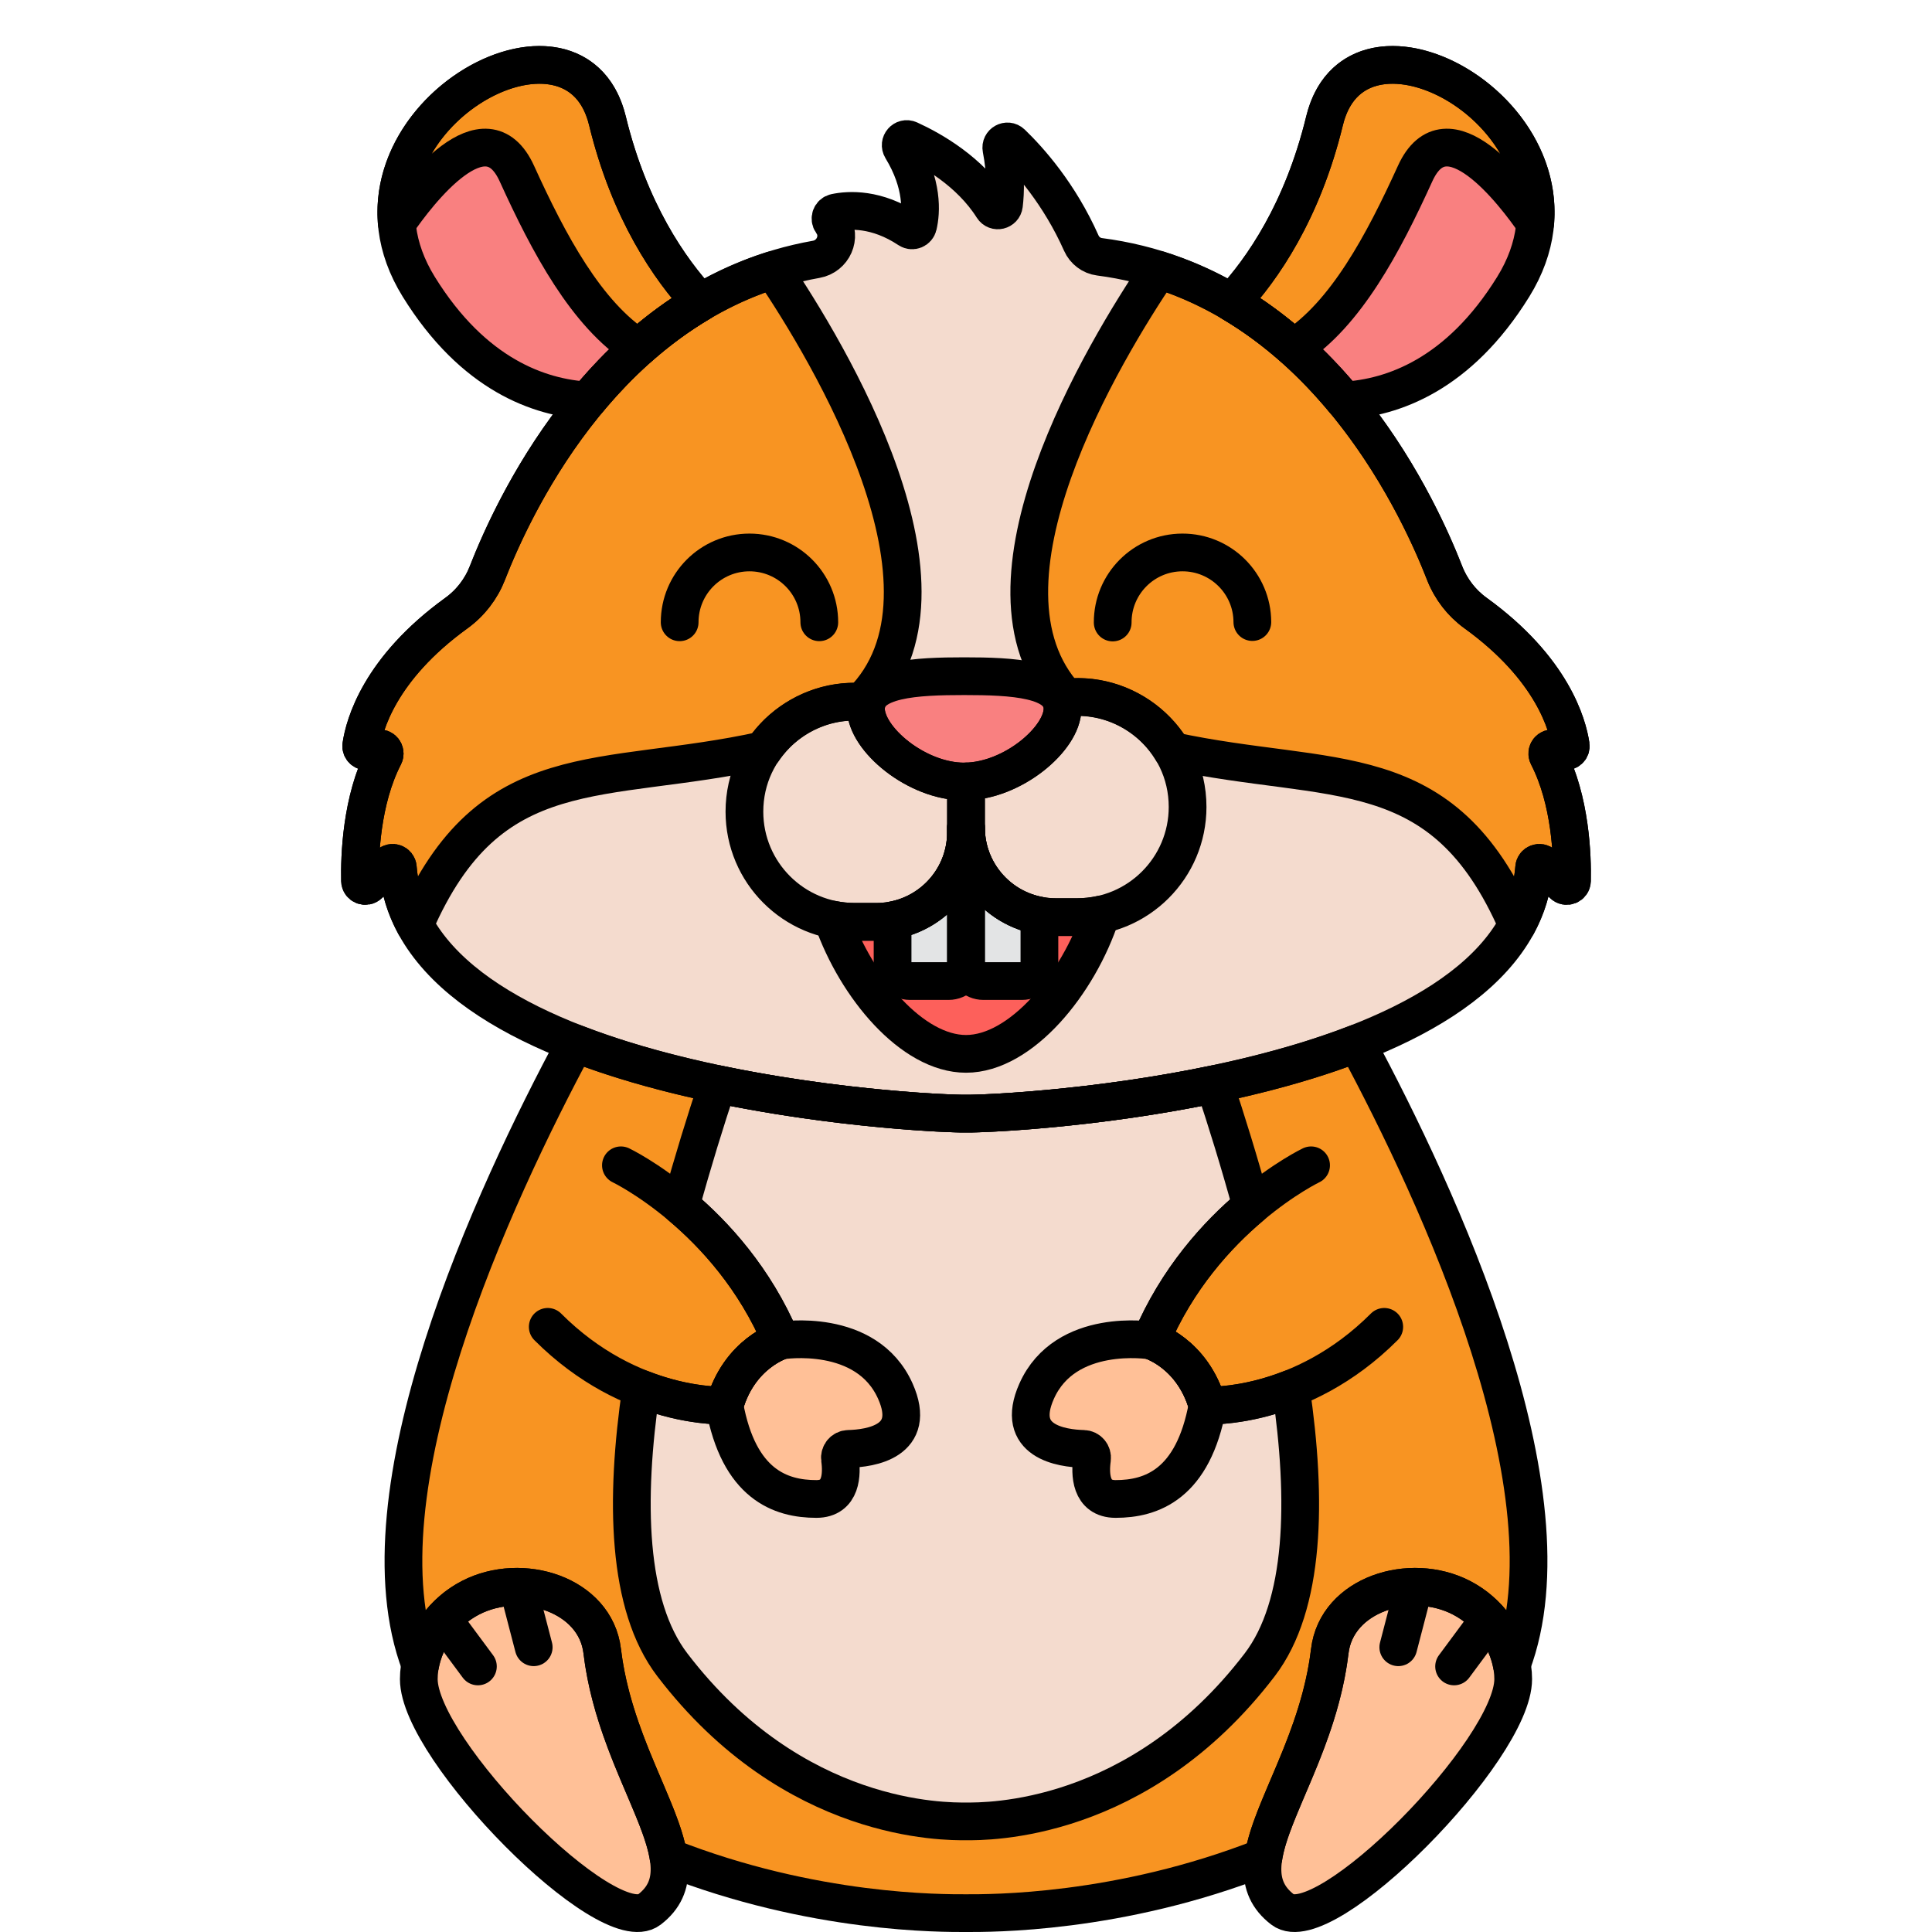 <?xml version="1.0" encoding="utf-8"?>
<!-- Generator: Adobe Illustrator 22.0.0, SVG Export Plug-In . SVG Version: 6.00 Build 0)  -->
<svg version="1.1" xmlns="http://www.w3.org/2000/svg" xmlns:xlink="http://www.w3.org/1999/xlink" x="0px" y="0px"
	 viewBox="0 0 256 256" style="enable-background:new 0 0 256 256;" xml:space="preserve">
<style type="text/css">
	.st0{fill:#F9BD55;}
	.st1{fill:#F4DBCE;}
	.st2{fill:#52565B;}
	.st3{fill:#FD605B;}
	.st4{fill:#F98080;}
	.st5{fill:#F9E63A;}
	.st6{fill:#039BE6;}
	.st7{fill:none;stroke:#000000;stroke-width:5;stroke-linecap:round;stroke-linejoin:round;stroke-miterlimit:10;}
	.st8{fill:#7D3D1A;}
	.st9{fill:#EAA250;}
	.st10{fill:#DD7F57;}
	.st11{fill:#FFC097;}
	.st12{fill:#F49667;}
	.st13{fill:#F89422;}
	.st14{fill:#E3E4E5;}
	.st15{fill:#6E7175;}
	.st16{fill:#46BAF9;}
	.st17{fill:#D9F3FF;}
	.st18{fill:#828487;}
	.st19{fill:#A8AEB2;}
	.st20{fill:#C9CDD1;}
	.st21{fill:#8CD8F9;}
	.st22{fill:#1AA7E5;}
	.st23{fill:#ACE7FC;}
	.st24{fill:#FFFFFF;}
	.st25{fill:#9E512B;}
	.st26{fill:#7ED5FC;}
	.st27{fill:#7CCC4E;}
	.st28{fill:#3AA03A;}
	.st29{fill:#FCB1B1;}
	.st30{fill:#F76E23;}
	.st31{fill:#C16A44;}
	.st32{fill:#B796EA;}
</style>
<g id="Layer_1">
</g>
<g id="Layer_2">
</g>
<g id="Layer_3">
</g>
<g id="Layer_4">
</g>
<g id="Layer_5">
</g>
<g id="Layer_6">
</g>
<g id="Layer_7">
</g>
<g id="Layer_8">
</g>
<g id="Layer_9">
</g>
<g id="Layer_10">
</g>
<g id="Layer_11">
</g>
<g id="Layer_12">
</g>
<g id="Layer_13">
</g>
<g id="Layer_14">
</g>
<g id="Layer_15">
</g>
<g id="Layer_16">
</g>
<g id="Layer_17">
</g>
<g id="Layer_18">
</g>
<g id="Layer_19">
</g>
<g id="Layer_20">
</g>
<g id="Layer_21">
</g>
<g id="Layer_22">
</g>
<g id="Layer_23">
</g>
<g id="Layer_24">
	<g>
		<path class="st1" d="M205.101,100.164c-0.272-0.528,0.203-1.127,0.78-0.983l1.39,0.348c0.477,0.119,0.928-0.278,0.856-0.764
			c-0.391-2.65-2.389-10.145-12.604-17.528c-1.856-1.341-3.281-3.192-4.111-5.325c-3.843-9.868-17.266-38.218-45.728-41.887
			c-1.06-0.137-1.971-0.834-2.405-1.81c-2.91-6.542-6.892-10.998-9.234-13.248c-0.571-0.549-1.504-0.029-1.353,0.748
			c0.619,3.185,0.541,5.748,0.336,7.438c-0.092,0.758-1.081,0.996-1.489,0.35c-3.007-4.765-8.029-7.624-11.049-9.003
			c-0.732-0.334-1.437,0.484-1.019,1.172c2.877,4.732,2.591,8.453,2.18,10.219c-0.128,0.55-0.764,0.815-1.234,0.502
			c-4.27-2.837-7.948-2.602-9.741-2.22c-0.576,0.123-0.811,0.799-0.472,1.281c0.017,0.024,0.034,0.049,0.051,0.073
			c1.304,1.869,0.142,4.438-2.102,4.836c-26.98,4.783-39.82,31.936-43.565,41.55c-0.833,2.138-2.265,3.989-4.124,5.334
			c-10.204,7.38-12.201,14.87-12.592,17.519c-0.072,0.486,0.379,0.884,0.856,0.764l1.39-0.348c0.577-0.144,1.053,0.455,0.78,0.983
			c-3.04,5.892-3.259,13.338-3.192,16.545c0.013,0.612,0.751,0.907,1.184,0.475l2.649-2.649c0.417-0.417,1.128-0.154,1.174,0.433
			c2.307,29.542,70.73,32.704,75.286,32.59c4.556,0.114,72.979-3.047,75.286-32.59c0.046-0.587,0.757-0.85,1.174-0.433l2.649,2.649
			c0.433,0.433,1.171,0.137,1.184-0.475C208.36,113.502,208.141,106.056,205.101,100.164z"/>
		<path class="st3" d="M142.765,121.52h-2.904c-6.551,0-11.861-5.311-11.861-11.862v0.625c0,6.551-5.311,11.862-11.862,11.862
			h-2.904c-0.996,0-1.968-0.101-2.908-0.292c3.138,8.967,10.545,17.789,17.674,17.789c7.309,0,14.915-9.275,17.908-18.471
			C144.895,121.394,143.845,121.52,142.765,121.52z"/>
		<g>
			<path class="st14" d="M128,109.66v18.03c0,1.268,1.037,2.305,2.305,2.305h5.118c1.268,0,2.305-1.037,2.305-2.305v-6.371
				C132.198,120.313,128.001,115.481,128,109.66z"/>
		</g>
		<g>
			<path class="st14" d="M128,109.659v0.625c0,5.822-4.197,10.654-9.729,11.66v5.746c0,1.268,1.037,2.305,2.305,2.305h5.118
				c1.268,0,2.306-1.037,2.306-2.305v-18.03C128,109.659,128,109.659,128,109.659z"/>
		</g>
		<path class="st4" d="M77.87,53.073c4.014-4.843,8.959-9.473,14.944-13.001C88.714,35.654,83.406,27.992,80.489,16
			c-4.5-18.5-38,1-25,22C62.723,49.686,71.502,52.698,77.87,53.073z"/>
		<path class="st4" d="M178.119,53.074c6.368-0.373,15.153-3.381,22.392-15.074c13-21-20.5-40.5-25-22
			c-2.918,11.998-8.231,19.662-12.331,24.079C169.164,43.606,174.104,48.234,178.119,53.074z"/>
		<path class="st13" d="M171.41,46.084c6.896-4.45,11.862-13.758,16.101-23.084c4.195-9.228,13.137,2.553,15.91,6.59
			c1.491-17.199-24.023-29.568-27.91-13.59c-2.917,11.992-8.226,19.655-12.325,24.072C166.182,41.839,168.922,43.876,171.41,46.084z
			"/>
		<path class="st13" d="M68.489,23c4.241,9.33,9.208,18.64,16.108,23.088c2.488-2.208,5.221-4.25,8.216-6.016
			C88.714,35.654,83.406,27.992,80.489,16c-3.887-15.978-29.401-3.609-27.91,13.59C55.352,25.554,64.294,13.772,68.489,23z"/>
		<path class="st13" d="M205.101,100.164c-0.272-0.528,0.203-1.127,0.78-0.983l1.39,0.348c0.476,0.119,0.928-0.279,0.856-0.764
			c-0.391-2.651-2.39-10.15-12.614-17.535c-1.854-1.34-3.273-3.193-4.104-5.325c-3.472-8.913-14.756-32.853-37.843-40.132
			c-7.159,10.602-26.061,41.737-12.28,56.67c5.754-0.602,11.203,2.289,14.039,7.056c21.196,4.558,35.825,0.307,45.712,23.03
			c1.249-2.306,2.035-4.82,2.249-7.562c0.046-0.586,0.758-0.848,1.174-0.432l2.649,2.649c0.433,0.433,1.171,0.137,1.184-0.475
			C208.36,113.502,208.141,106.056,205.101,100.164z"/>
		<path class="st13" d="M114.153,93.015c14.831-14.695-4.472-46.509-11.722-57.246c-23.088,7.278-34.368,31.223-37.84,40.136
			c-0.83,2.132-2.25,3.985-4.104,5.325c-10.224,7.385-12.223,14.885-12.614,17.535c-0.072,0.486,0.38,0.884,0.856,0.764l1.39-0.348
			c0.577-0.144,1.052,0.455,0.78,0.983c-3.04,5.892-3.259,13.338-3.192,16.546c0.013,0.612,0.751,0.907,1.184,0.475l2.649-2.649
			c0.416-0.416,1.128-0.155,1.174,0.432c0.214,2.742,1,5.256,2.249,7.562c9.96-22.891,24.73-18.405,46.18-23.129
			C103.982,95.216,108.905,92.672,114.153,93.015z"/>
		<path class="st13" d="M176.203,218.788c0.9-7.544,10.67-10.574,17.423-7.093c3.74,1.928,6.05,5.445,6.692,8.873
			c8.582-22.734-9.686-62.129-20.538-82.325c-21.024,8.173-48.926,9.388-51.78,9.316c-2.853,0.071-30.755-1.143-51.78-9.316
			c-10.852,20.196-29.12,59.591-20.538,82.324c0.641-3.428,2.951-6.944,6.692-8.872c6.753-3.481,16.524-0.451,17.423,7.093
			c1.405,11.779,7.786,20.831,8.782,27.302c19.199,7.56,36.316,7.411,39.42,7.411s20.221,0.149,39.42-7.411
			C168.417,239.619,174.798,230.567,176.203,218.788z"/>
		<path class="st1" d="M140.463,92.53c0.21,0.402,0.327,0.857,0.327,1.376c0,3.95-6.514,9.505-12.79,9.641v6.112
			c0,6.551,5.311,11.862,11.862,11.862h2.904c8.061,0,14.596-6.535,14.596-14.596v0C157.361,97.768,149.12,91.12,140.463,92.53z"/>
		<path class="st1" d="M127.766,103.56c-6.347,0-13.025-5.655-13.025-9.653c0-0.306,0.052-0.584,0.127-0.848
			c-8.408-0.971-16.229,5.57-16.229,14.49v0c0,8.061,6.535,14.596,14.596,14.596h2.904c6.551,0,11.862-5.311,11.862-11.862v-6.736
			C127.922,103.549,127.844,103.56,127.766,103.56z"/>
		<path class="st1" d="M160.006,186.231c-1.974-6.972-7.513-8.606-7.513-8.606c3.488-8.252,8.853-14.081,13.318-17.835
			c-1.597-5.831-3.306-11.332-4.903-16.133c-15.997,3.345-30.867,3.953-32.908,3.902c-2.042,0.051-16.912-0.558-32.908-3.902
			c-1.597,4.801-3.306,10.302-4.903,16.133c4.464,3.754,9.829,9.583,13.318,17.835c0,0-5.539,1.634-7.513,8.606
			c0,0-4.779,0.239-11.04-2.222c-2.168,14.789-1.882,28.716,4.136,36.592c16.07,21.032,36.238,20.743,38.911,20.743
			s22.841,0.289,38.911-20.743c6.018-7.876,6.304-21.803,4.136-36.592C164.785,186.47,160.006,186.231,160.006,186.231z"/>
		<path class="st4" d="M140.79,93.906c0,3.999-6.678,9.653-13.025,9.653c-6.347,0-13.025-5.655-13.025-9.653
			s6.678-4.307,13.025-4.307C134.113,89.6,140.79,89.908,140.79,93.906z"/>
		<path class="st11" d="M152.494,177.625c0,0-11.332-1.838-15.138,6.725c-2.965,6.671,3.31,7.567,6.227,7.638
			c0.697,0.017,1.209,0.644,1.113,1.334c-0.272,1.948-0.248,5.299,3.126,5.299c4.757,0,10.282-1.925,12.185-12.39
			C158.033,179.259,152.494,177.625,152.494,177.625z"/>
		<path class="st11" d="M103.506,177.625c0,0,11.332-1.838,15.138,6.725c2.965,6.671-3.31,7.567-6.227,7.638
			c-0.697,0.017-1.209,0.644-1.113,1.334c0.272,1.948,0.248,5.299-3.126,5.299c-4.757,0-10.282-1.925-12.185-12.39
			C97.967,179.259,103.506,177.625,103.506,177.625z"/>
		<path class="st11" d="M193.626,211.695c-6.753-3.481-16.524-0.451-17.423,7.093c-2.01,16.857-14.228,28.135-6.24,34.244
			c5.511,4.215,30.544-21.146,30.544-30.544C200.507,218.524,198.072,213.987,193.626,211.695z"/>
		<path class="st11" d="M62.374,211.695c6.753-3.481,16.524-0.451,17.423,7.093c2.01,16.857,14.228,28.135,6.24,34.244
			c-5.511,4.215-30.544-21.146-30.544-30.544C55.493,218.524,57.928,213.987,62.374,211.695z"/>
		<path class="st7" d="M205.101,100.164c-0.272-0.528,0.203-1.127,0.78-0.983l1.39,0.348c0.477,0.119,0.928-0.278,0.856-0.764
			c-0.391-2.65-2.389-10.145-12.604-17.528c-1.856-1.341-3.281-3.192-4.111-5.325c-3.843-9.868-17.266-38.218-45.728-41.887
			c-1.06-0.137-1.971-0.834-2.405-1.81c-2.91-6.542-6.892-10.998-9.234-13.248c-0.571-0.549-1.504-0.029-1.353,0.748
			c0.619,3.185,0.541,5.748,0.336,7.438c-0.092,0.758-1.081,0.996-1.489,0.35c-3.007-4.765-8.029-7.624-11.049-9.003
			c-0.732-0.334-1.437,0.484-1.019,1.172c2.877,4.732,2.591,8.453,2.18,10.219c-0.128,0.55-0.764,0.815-1.234,0.502
			c-4.27-2.837-7.948-2.602-9.741-2.22c-0.576,0.123-0.811,0.799-0.472,1.281c0.017,0.024,0.034,0.049,0.051,0.073
			c1.304,1.869,0.142,4.438-2.102,4.836c-26.98,4.783-39.82,31.936-43.565,41.55c-0.833,2.138-2.265,3.989-4.124,5.334
			c-10.204,7.38-12.201,14.87-12.592,17.519c-0.072,0.486,0.379,0.884,0.856,0.764l1.39-0.348c0.577-0.144,1.053,0.455,0.78,0.983
			c-3.04,5.892-3.259,13.338-3.192,16.545c0.013,0.612,0.751,0.907,1.184,0.475l2.649-2.649c0.417-0.417,1.128-0.154,1.174,0.433
			c2.307,29.542,70.73,32.704,75.286,32.59c4.556,0.114,72.979-3.047,75.286-32.59c0.046-0.587,0.757-0.85,1.174-0.433l2.649,2.649
			c0.433,0.433,1.171,0.137,1.184-0.475C208.36,113.502,208.141,106.056,205.101,100.164z"/>
		<path class="st7" d="M205.101,100.164c-0.272-0.528,0.203-1.127,0.78-0.983l1.39,0.348c0.476,0.119,0.928-0.279,0.856-0.764
			c-0.391-2.651-2.39-10.15-12.614-17.535c-1.854-1.34-3.273-3.193-4.104-5.325c-3.472-8.913-14.756-32.853-37.843-40.132
			c-7.159,10.602-26.061,41.737-12.28,56.67c5.754-0.602,11.203,2.289,14.039,7.056c21.196,4.558,35.825,0.307,45.712,23.03
			c1.249-2.306,2.035-4.82,2.249-7.562c0.046-0.586,0.758-0.848,1.174-0.432l2.649,2.649c0.433,0.433,1.171,0.137,1.184-0.475
			C208.36,113.502,208.141,106.056,205.101,100.164z"/>
		<path class="st7" d="M114.153,93.015c14.831-14.695-4.472-46.509-11.722-57.246c-23.088,7.278-34.368,31.223-37.84,40.136
			c-0.83,2.132-2.25,3.985-4.104,5.325c-10.224,7.385-12.223,14.885-12.614,17.535c-0.072,0.486,0.38,0.884,0.856,0.764l1.39-0.348
			c0.577-0.144,1.052,0.455,0.78,0.983c-3.04,5.892-3.259,13.338-3.192,16.546c0.013,0.612,0.751,0.907,1.184,0.475l2.649-2.649
			c0.416-0.416,1.128-0.155,1.174,0.432c0.214,2.742,1,5.256,2.249,7.562c9.96-22.891,24.73-18.405,46.18-23.129
			C103.982,95.216,108.905,92.672,114.153,93.015z"/>
		<g>
			<path class="st7" d="M128,109.66v18.03c0,1.268,1.037,2.305,2.305,2.305h5.118c1.268,0,2.305-1.037,2.305-2.305v-6.371
				C132.198,120.313,128.001,115.481,128,109.66z"/>
		</g>
		<g>
			<path class="st7" d="M128,109.659v0.625c0,5.822-4.197,10.654-9.729,11.66v5.746c0,1.268,1.037,2.305,2.305,2.305h5.118
				c1.268,0,2.306-1.037,2.306-2.305v-18.03C128,109.659,128,109.659,128,109.659z"/>
		</g>
		<path class="st7" d="M140.463,92.53c0.21,0.402,0.327,0.857,0.327,1.376c0,3.95-6.514,9.505-12.79,9.641v6.112
			c0,6.551,5.311,11.862,11.862,11.862h2.904c8.061,0,14.596-6.535,14.596-14.596v0C157.361,97.768,149.12,91.12,140.463,92.53z"/>
		<path class="st7" d="M127.766,103.56c-6.347,0-13.025-5.655-13.025-9.653c0-0.306,0.052-0.584,0.127-0.848
			c-8.408-0.971-16.229,5.57-16.229,14.49v0c0,8.061,6.535,14.596,14.596,14.596h2.904c6.551,0,11.862-5.311,11.862-11.862v-6.736
			C127.922,103.549,127.844,103.56,127.766,103.56z"/>
		<path class="st7" d="M142.765,121.52h-2.904c-6.551,0-11.861-5.311-11.861-11.862v0.625c0,6.551-5.311,11.862-11.862,11.862
			h-2.904c-0.996,0-1.968-0.101-2.908-0.292c3.138,8.967,10.545,17.789,17.674,17.789c7.309,0,14.915-9.275,17.908-18.471
			C144.895,121.394,143.845,121.52,142.765,121.52z"/>
		<path class="st7" d="M140.79,93.906c0,3.999-6.678,9.653-13.025,9.653c-6.347,0-13.025-5.655-13.025-9.653
			s6.678-4.307,13.025-4.307C134.113,89.6,140.79,89.908,140.79,93.906z"/>
		<g>
			<path class="st7" d="M147.438,82.485c-0.016-5.11,4.113-9.266,9.223-9.282c5.11-0.016,9.266,4.113,9.282,9.223"/>
			<path class="st7" d="M90.058,82.455c0-5.11,4.142-9.252,9.252-9.252c5.11,0,9.252,4.142,9.252,9.252"/>
		</g>
		<path class="st7" d="M77.87,53.073c4.014-4.843,8.959-9.473,14.944-13.001C88.714,35.654,83.406,27.992,80.489,16
			c-4.5-18.5-38,1-25,22C62.723,49.686,71.502,52.698,77.87,53.073z"/>
		<path class="st7" d="M171.41,46.084c6.896-4.45,11.862-13.758,16.101-23.084c4.195-9.228,13.137,2.553,15.91,6.59
			c1.491-17.199-24.023-29.568-27.91-13.59c-2.917,11.992-8.226,19.655-12.325,24.072C166.182,41.839,168.922,43.876,171.41,46.084z
			"/>
		<path class="st7" d="M178.119,53.074c6.368-0.373,15.153-3.381,22.392-15.074c13-21-20.5-40.5-25-22
			c-2.918,11.998-8.231,19.662-12.331,24.079C169.164,43.606,174.104,48.234,178.119,53.074z"/>
		<path class="st7" d="M68.489,23c4.241,9.33,9.208,18.64,16.108,23.088c2.488-2.208,5.221-4.25,8.216-6.016
			C88.714,35.654,83.406,27.992,80.489,16c-3.887-15.978-29.401-3.609-27.91,13.59C55.352,25.554,64.294,13.772,68.489,23z"/>
		<path class="st7" d="M152.494,177.625c0,0-11.332-1.838-15.138,6.725c-2.965,6.671,3.31,7.567,6.227,7.638
			c0.697,0.017,1.209,0.644,1.113,1.334c-0.272,1.948-0.248,5.299,3.126,5.299c4.757,0,10.282-1.925,12.185-12.39
			C158.033,179.259,152.494,177.625,152.494,177.625z"/>
		<path class="st7" d="M103.506,177.625c0,0,11.332-1.838,15.138,6.725c2.965,6.671-3.31,7.567-6.227,7.638
			c-0.697,0.017-1.209,0.644-1.113,1.334c0.272,1.948,0.248,5.299-3.126,5.299c-4.757,0-10.282-1.925-12.185-12.39
			C97.967,179.259,103.506,177.625,103.506,177.625z"/>
		<path class="st7" d="M173.725,154.41c0,0-14.311,6.844-21.231,23.215c0,0,5.539,1.634,7.513,8.606c0,0,12.388,0.626,23.414-10.416
			"/>
		<path class="st7" d="M82.275,154.41c0,0,14.311,6.844,21.231,23.215c0,0-5.539,1.634-7.513,8.606c0,0-12.388,0.626-23.414-10.416"
			/>
		<path class="st7" d="M160.006,186.231c-1.974-6.972-7.513-8.606-7.513-8.606c3.488-8.252,8.853-14.081,13.318-17.835
			c-1.597-5.831-3.306-11.332-4.903-16.133c-15.997,3.345-30.867,3.953-32.908,3.902c-2.042,0.051-16.912-0.558-32.908-3.902
			c-1.597,4.801-3.306,10.302-4.903,16.133c4.464,3.754,9.829,9.583,13.318,17.835c0,0-5.539,1.634-7.513,8.606
			c0,0-4.779,0.239-11.04-2.222c-2.168,14.789-1.882,28.716,4.136,36.592c16.07,21.032,36.238,20.743,38.911,20.743
			s22.841,0.289,38.911-20.743c6.018-7.876,6.304-21.803,4.136-36.592C164.785,186.47,160.006,186.231,160.006,186.231z"/>
		<path class="st7" d="M193.626,211.695c-6.753-3.481-16.524-0.451-17.423,7.093c-2.01,16.857-14.228,28.135-6.24,34.244
			c5.511,4.215,30.544-21.146,30.544-30.544C200.507,218.524,198.072,213.987,193.626,211.695z"/>
		<path class="st7" d="M62.374,211.695c6.753-3.481,16.524-0.451,17.423,7.093c2.01,16.857,14.228,28.135,6.24,34.244
			c-5.511,4.215-30.544-21.146-30.544-30.544C55.493,218.524,57.928,213.987,62.374,211.695z"/>
		<path class="st7" d="M176.203,218.788c0.9-7.544,10.67-10.574,17.423-7.093c3.74,1.928,6.05,5.445,6.692,8.873
			c8.582-22.734-9.686-62.129-20.538-82.325c-21.024,8.173-48.926,9.388-51.78,9.316c-2.853,0.071-30.755-1.143-51.78-9.316
			c-10.852,20.196-29.12,59.591-20.538,82.324c0.641-3.428,2.951-6.944,6.692-8.872c6.753-3.481,16.524-0.451,17.423,7.093
			c1.405,11.779,7.786,20.831,8.782,27.302c19.199,7.56,36.316,7.411,39.42,7.411s20.221,0.149,39.42-7.411
			C168.417,239.619,174.798,230.567,176.203,218.788z"/>
		<line class="st7" x1="197.178" y1="214.732" x2="192.675" y2="220.81"/>
		<line class="st7" x1="187.282" y1="210.581" x2="185.281" y2="218.269"/>
		<line class="st7" x1="58.822" y1="214.732" x2="63.325" y2="220.81"/>
		<line class="st7" x1="68.718" y1="210.581" x2="70.719" y2="218.269"/>
	</g>
</g>
<g id="Layer_25">
</g>
<g id="Layer_26">
</g>
<g id="Layer_27">
</g>
<g id="Layer_28">
</g>
<g id="Layer_29">
</g>
<g id="Layer_30">
</g>
<g id="Layer_31">
</g>
<g id="Layer_32">
</g>
<g id="Layer_33">
</g>
<g id="Layer_34">
</g>
<g id="Layer_35">
</g>
<g id="Layer_36">
</g>
<g id="Layer_37">
</g>
<g id="Layer_38">
</g>
<g id="Layer_39">
</g>
<g id="Layer_40">
</g>
<g id="Layer_41">
</g>
<g id="Layer_42">
</g>
<g id="Layer_43">
</g>
<g id="Layer_44">
</g>
<g id="Layer_45">
</g>
<g id="Layer_46">
</g>
<g id="Layer_47">
</g>
<g id="Layer_48">
</g>
<g id="Layer_49">
</g>
<g id="Layer_50">
</g>
<g id="Layer_51">
</g>
<g id="Layer_52">
</g>
<g id="Layer_53">
</g>
<g id="Layer_54">
</g>
<g id="Layer_55">
</g>
<g id="Layer_56">
</g>
<g id="Layer_57">
</g>
<g id="Layer_58">
</g>
<g id="Layer_59">
</g>
<g id="Layer_60">
</g>
<g id="Layer_61">
</g>
<g id="Layer_62">
</g>
<g id="Layer_63">
</g>
<g id="Layer_64">
</g>
<g id="Layer_65">
</g>
<g id="Layer_66">
</g>
<g id="Layer_67">
</g>
<g id="Layer_68">
</g>
<g id="Layer_69">
</g>
<g id="Layer_70">
</g>
<g id="Layer_71">
</g>
<g id="Layer_72">
</g>
<g id="Layer_73">
</g>
<g id="Layer_74">
</g>
<g id="Layer_75">
</g>
<g id="Layer_76">
</g>
<g id="Layer_77">
</g>
<g id="Layer_78">
</g>
<g id="Layer_79">
</g>
<g id="Layer_80">
</g>
<g id="Layer_81">
</g>
<g id="Layer_82">
</g>
<g id="Layer_83">
</g>
<g id="Layer_84">
</g>
<g id="Layer_85">
</g>
<g id="Layer_86">
</g>
<g id="Layer_87">
</g>
<g id="Layer_88">
</g>
<g id="Layer_89">
</g>
<g id="Layer_90">
</g>
<g id="Layer_91">
</g>
<g id="Layer_92">
</g>
<g id="Layer_93">
</g>
<g id="Layer_94">
</g>
<g id="Layer_95">
</g>
<g id="Layer_96">
</g>
<g id="Layer_97">
</g>
<g id="Layer_98">
</g>
<g id="Layer_99">
</g>
<g id="Layer_100">
</g>
</svg>
